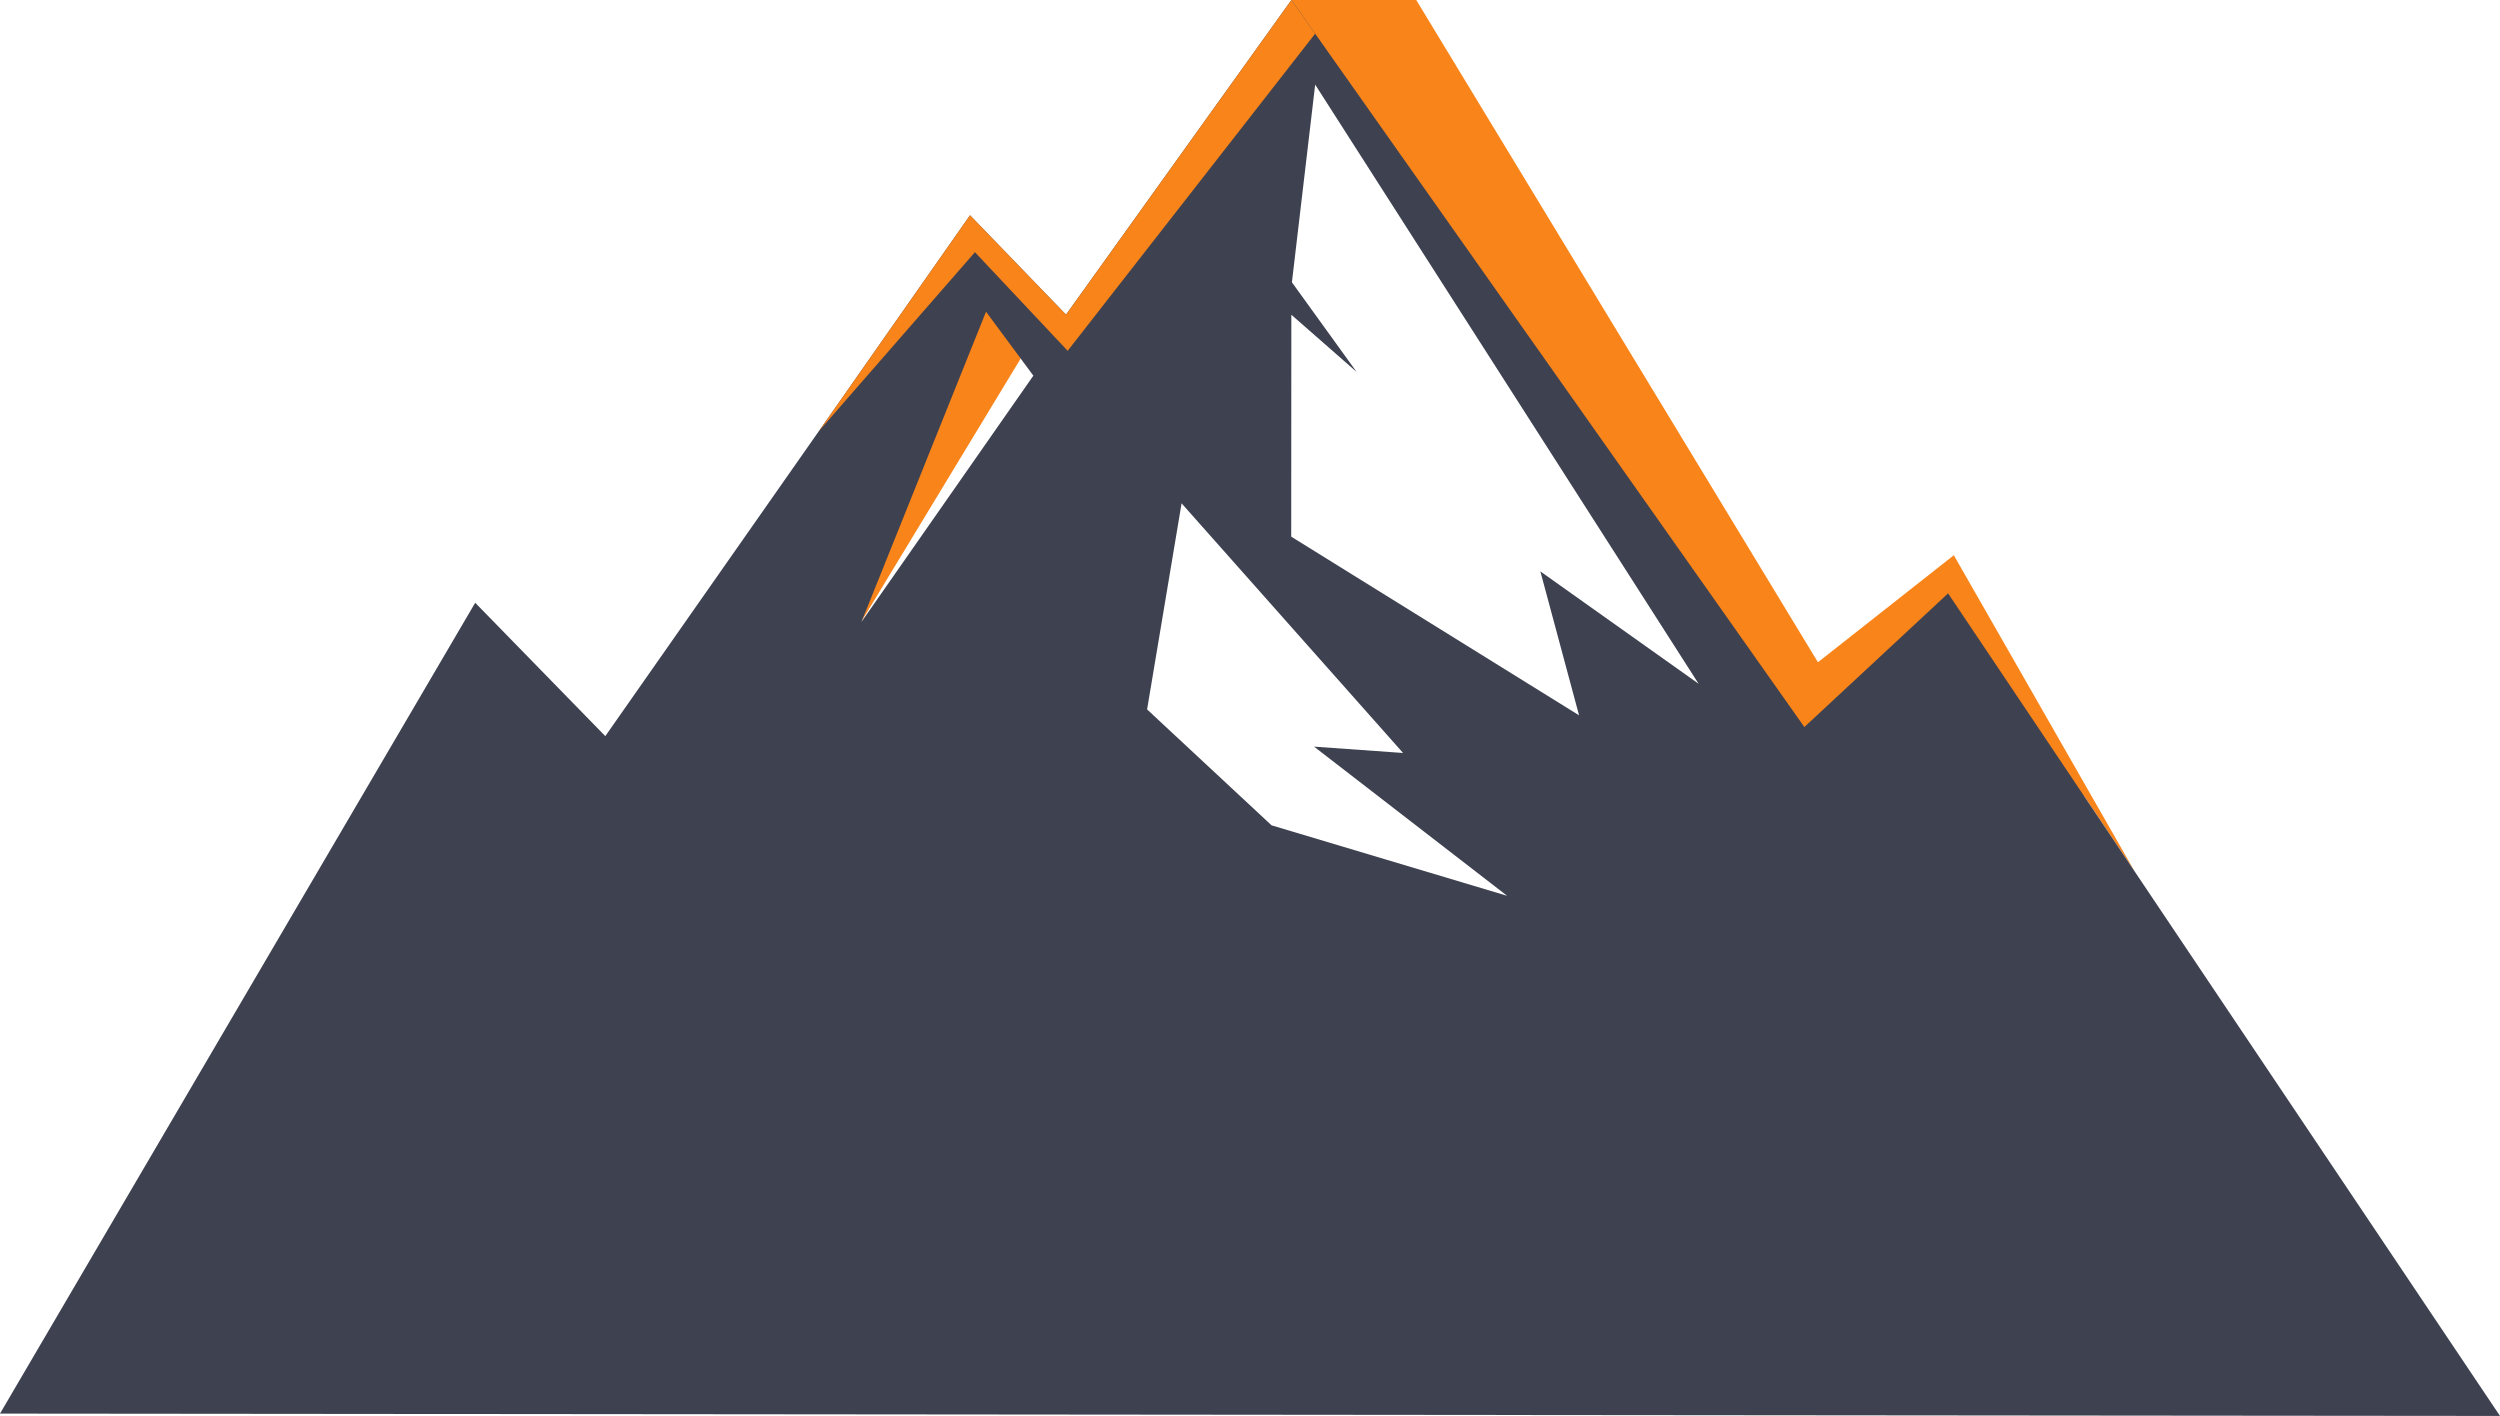 <svg version="1.1" id="图层_1" x="0px" y="0px" width="264.49px" height="149.801px" viewBox="0 0 264.49 149.801" enable-background="new 0 0 264.49 149.801" xml:space="preserve" xmlns="http://www.w3.org/2000/svg" xmlns:xlink="http://www.w3.org/1999/xlink" xmlns:xml="http://www.w3.org/XML/1998/namespace">
  <polygon fill="#F98419" points="91.138,65.74 107.983,37.933 104.058,30.463 " class="color c1"/>
  <polygon fill="#F98419" points="206.706,58.741 192.331,70.064 149.832,0 136.627,0 152.331,26.616 190.331,84.189 220.467,84.189 
	225.831,92.184 " class="color c1"/>
  <path fill="#3E4150" d="M206.101,62.777l-15.207,14.141L136.627,0l-23.848,33.291l-10.155-10.516L64.038,77.879L50.274,63.77
	L0,149.553l264.49,0.248L206.101,62.777z M91.137,65.797l13.181-32.815l5.007,6.762L91.137,65.797z M134.526,87.316l-13.168-12.262
	l3.649-21.804l23.432,26.411l-9.416-0.67l20.424,15.782L134.526,87.316z M167.058,75.678l-30.453-18.902l0.013-23.479l6.909,6.055
	l-6.848-9.486l2.461-20.915l40.565,63.388l-16.74-11.887L167.058,75.678z" class="color c2"/>
  <polygon fill="#F98419" points="136.627,0 139.14,3.561 112.956,37.116 103.144,26.679 86.638,45.605 102.624,22.775 
	112.779,33.291 " class="color c1"/>
</svg>